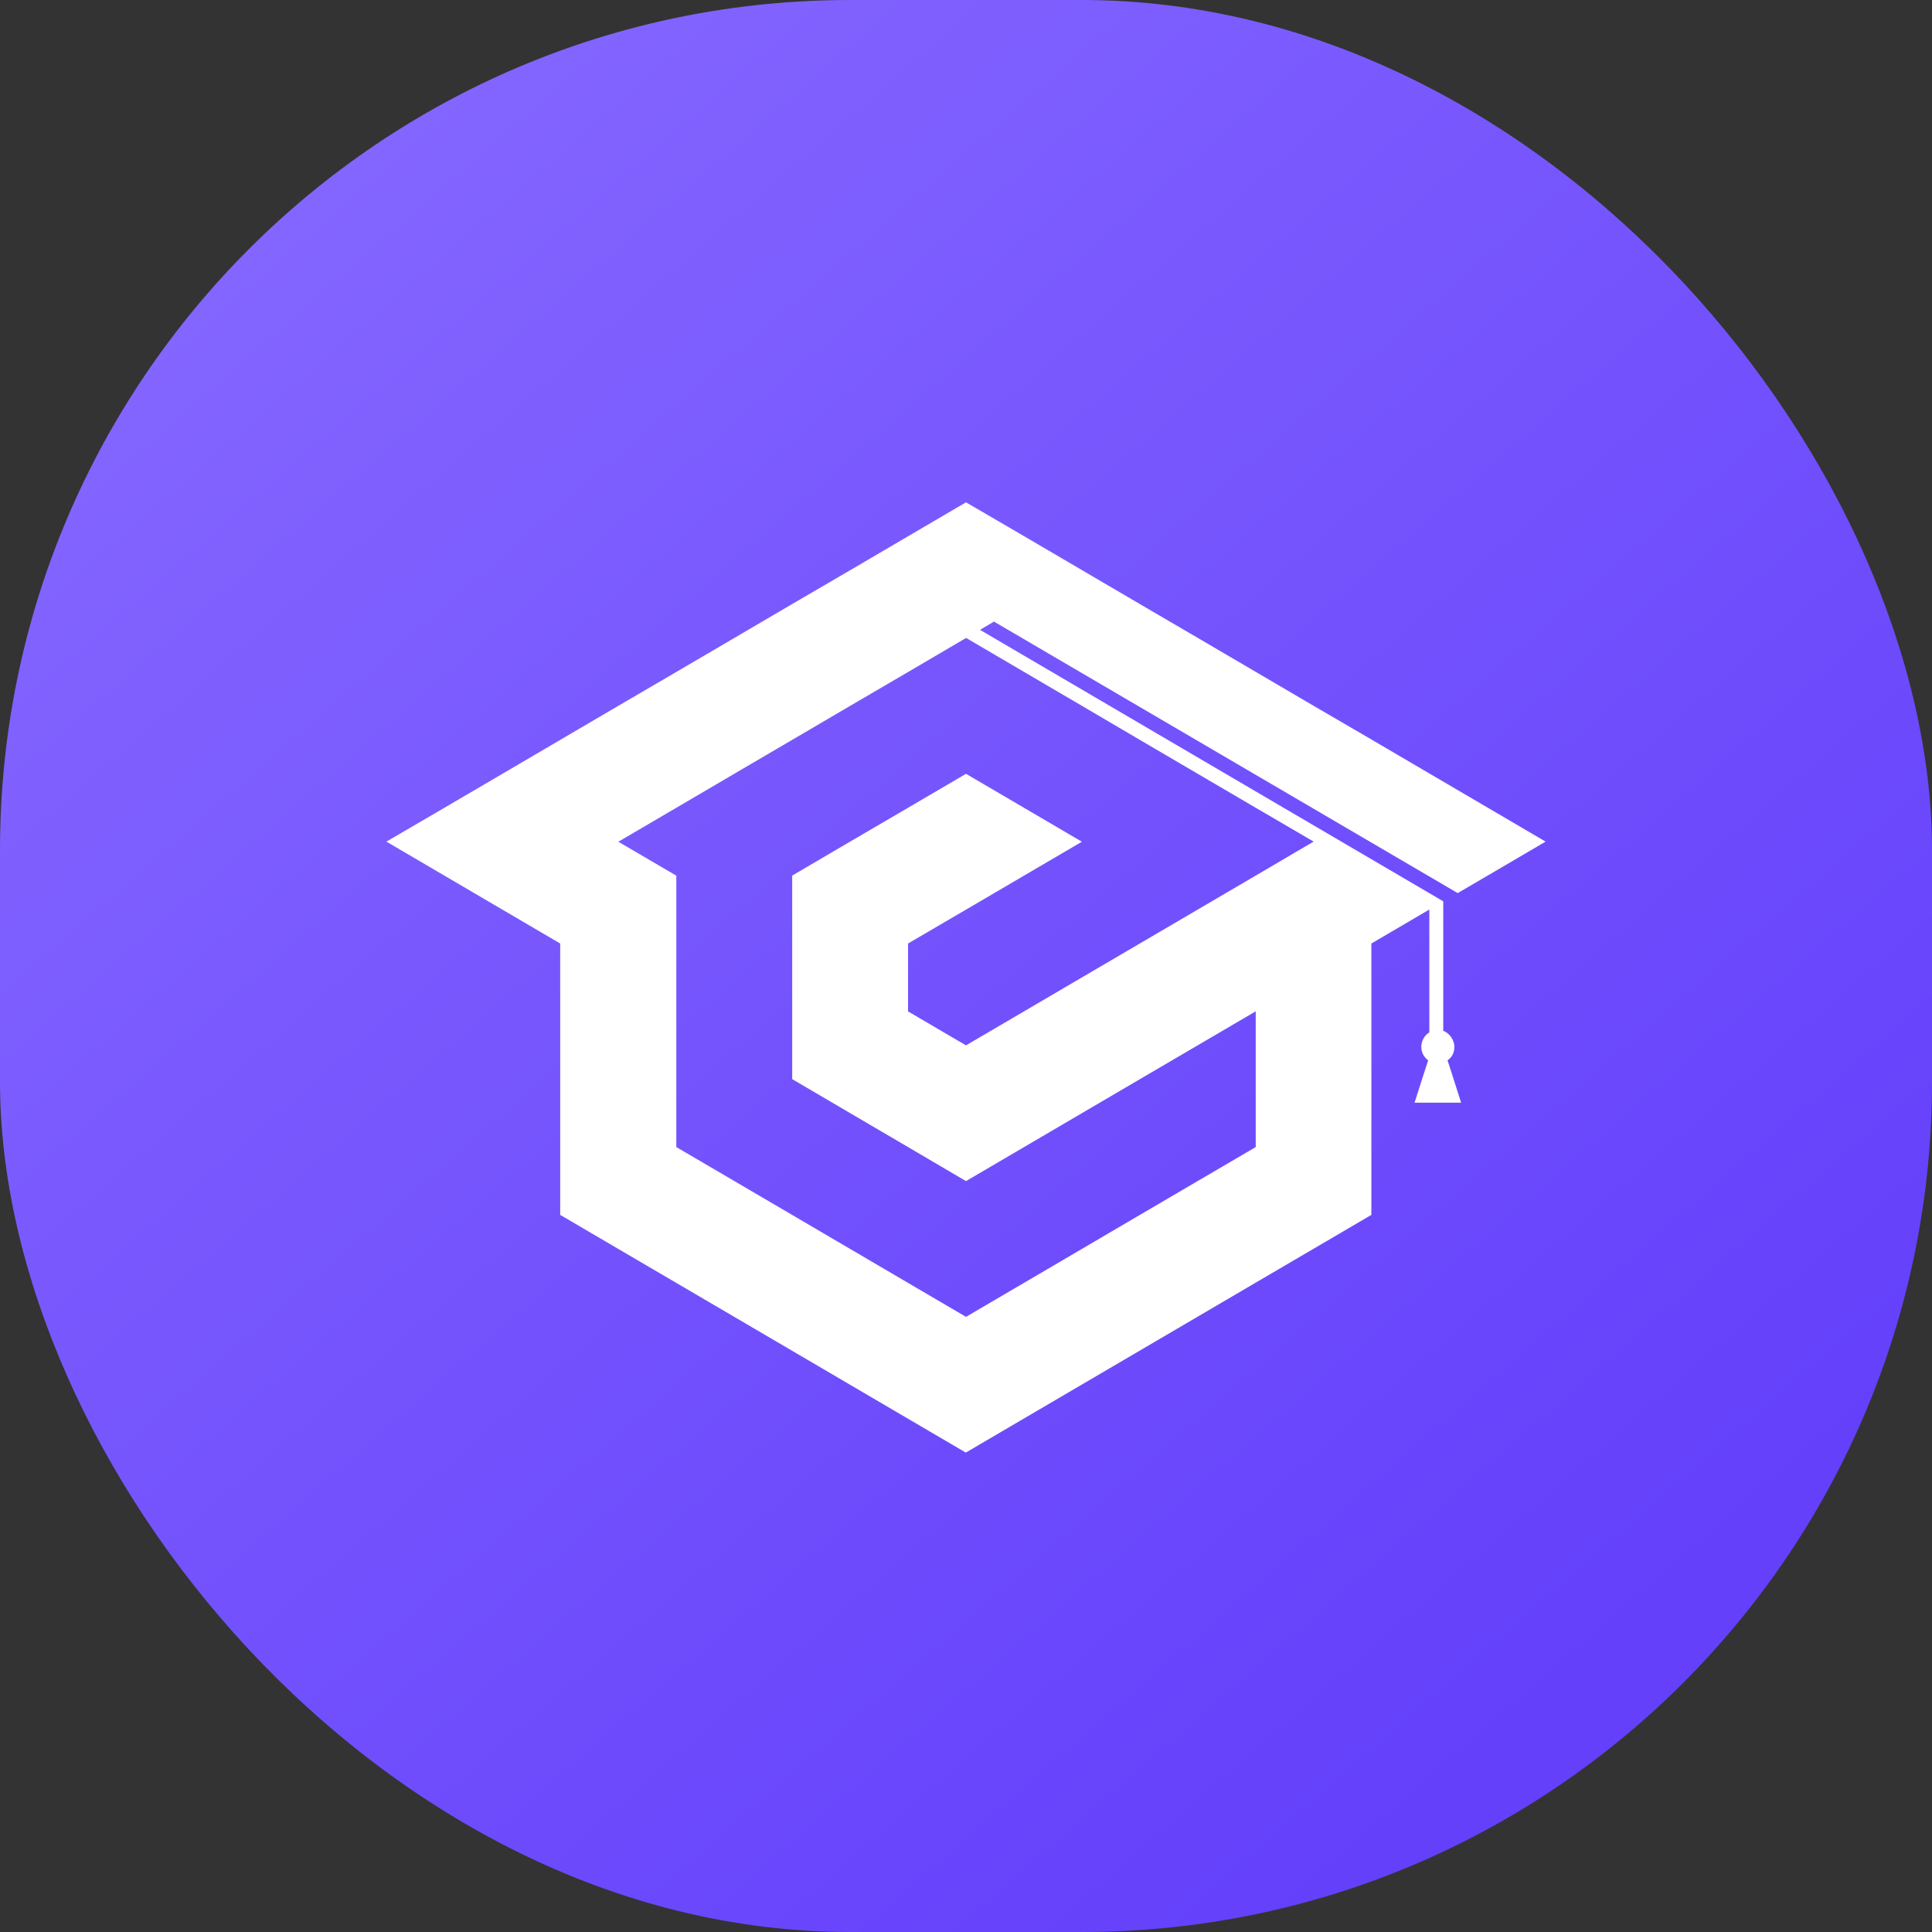 <svg width="50" height="50" viewBox="0 0 50 50" fill="none" xmlns="http://www.w3.org/2000/svg"><rect x="0" y="0" width="50" height="50" fill="#333333" stroke="none"/><rect width="50" height="50" rx="22" fill="url(#paint0_linear_28_728)"></rect><path fill-rule="evenodd" clip-rule="evenodd" d="M12.999 23.539L14.498 24.418V26.173V27.93V29.686V31.441L15.998 32.32L17.497 33.198L18.997 34.077L20.497 34.956L21.996 35.835L23.495 36.714L24.995 37.593L26.494 36.714L27.994 35.835L29.493 34.956L30.993 34.077L32.492 33.198L33.992 32.32L35.491 31.441V29.686V27.93V26.173V24.418L36.991 23.539V26.717C36.867 26.793 36.783 26.938 36.783 27.09C36.783 27.241 36.854 27.363 36.961 27.442L36.91 27.596L36.608 28.538H37.211H37.814L37.513 27.596L37.462 27.442C37.571 27.363 37.639 27.257 37.639 27.09C37.639 26.922 37.518 26.738 37.351 26.677V23.326L25.362 16.3L25.724 16.087L37.725 23.113L38.501 22.66L40 21.781L38.501 20.902L37.001 20.023L35.502 19.144L33.999 18.268L32.5 17.389L31 16.51L29.501 15.634L28.002 14.755L26.502 13.876L25 13L23.5 13.879L22.001 14.758L20.499 15.634L19 16.513L17.5 17.392L16 18.268L14.501 19.147L13.002 20.026L11.502 20.905L10 21.781L11.499 22.66L12.999 23.539ZM23.5 20.905L25 20.026L26.5 20.905L27.999 21.784L26.5 22.662L25 23.541L23.5 24.418V26.175L25 27.054L26.5 26.175L27.999 25.296L29.498 24.418L30.998 23.539L32.498 22.66L33.528 22.055L33.997 21.781L32.723 21.036L32.498 20.905L30.998 20.026L29.498 19.147L28.002 18.268L26.502 17.389L25.003 16.51L23.5 17.392L22.001 18.268L20.502 19.147L19.002 20.026L17.503 20.905L16.003 21.784L17.503 22.662V24.418V26.173V27.93V28.832V29.686L19.002 30.564L20.502 31.443L22.001 32.322L23.5 33.201L25 34.08L26.5 33.201L27.999 32.322L29.498 31.443L30.998 30.564L32.498 29.686V27.93V26.173L30.998 27.052L29.498 27.93L27.999 28.809L26.5 29.688L25 30.567L23.5 29.686L22.001 28.807L20.502 27.928V22.66L22.001 21.781L23.5 20.905Z" fill="white"></path><defs><linearGradient id="paint0_linear_28_728" x1="39" y1="45" x2="5" y2="6" gradientUnits="userSpaceOnUse"><stop stop-color="#6440FB"></stop><stop offset="1" stop-color="#8466FF"></stop></linearGradient></defs></svg>